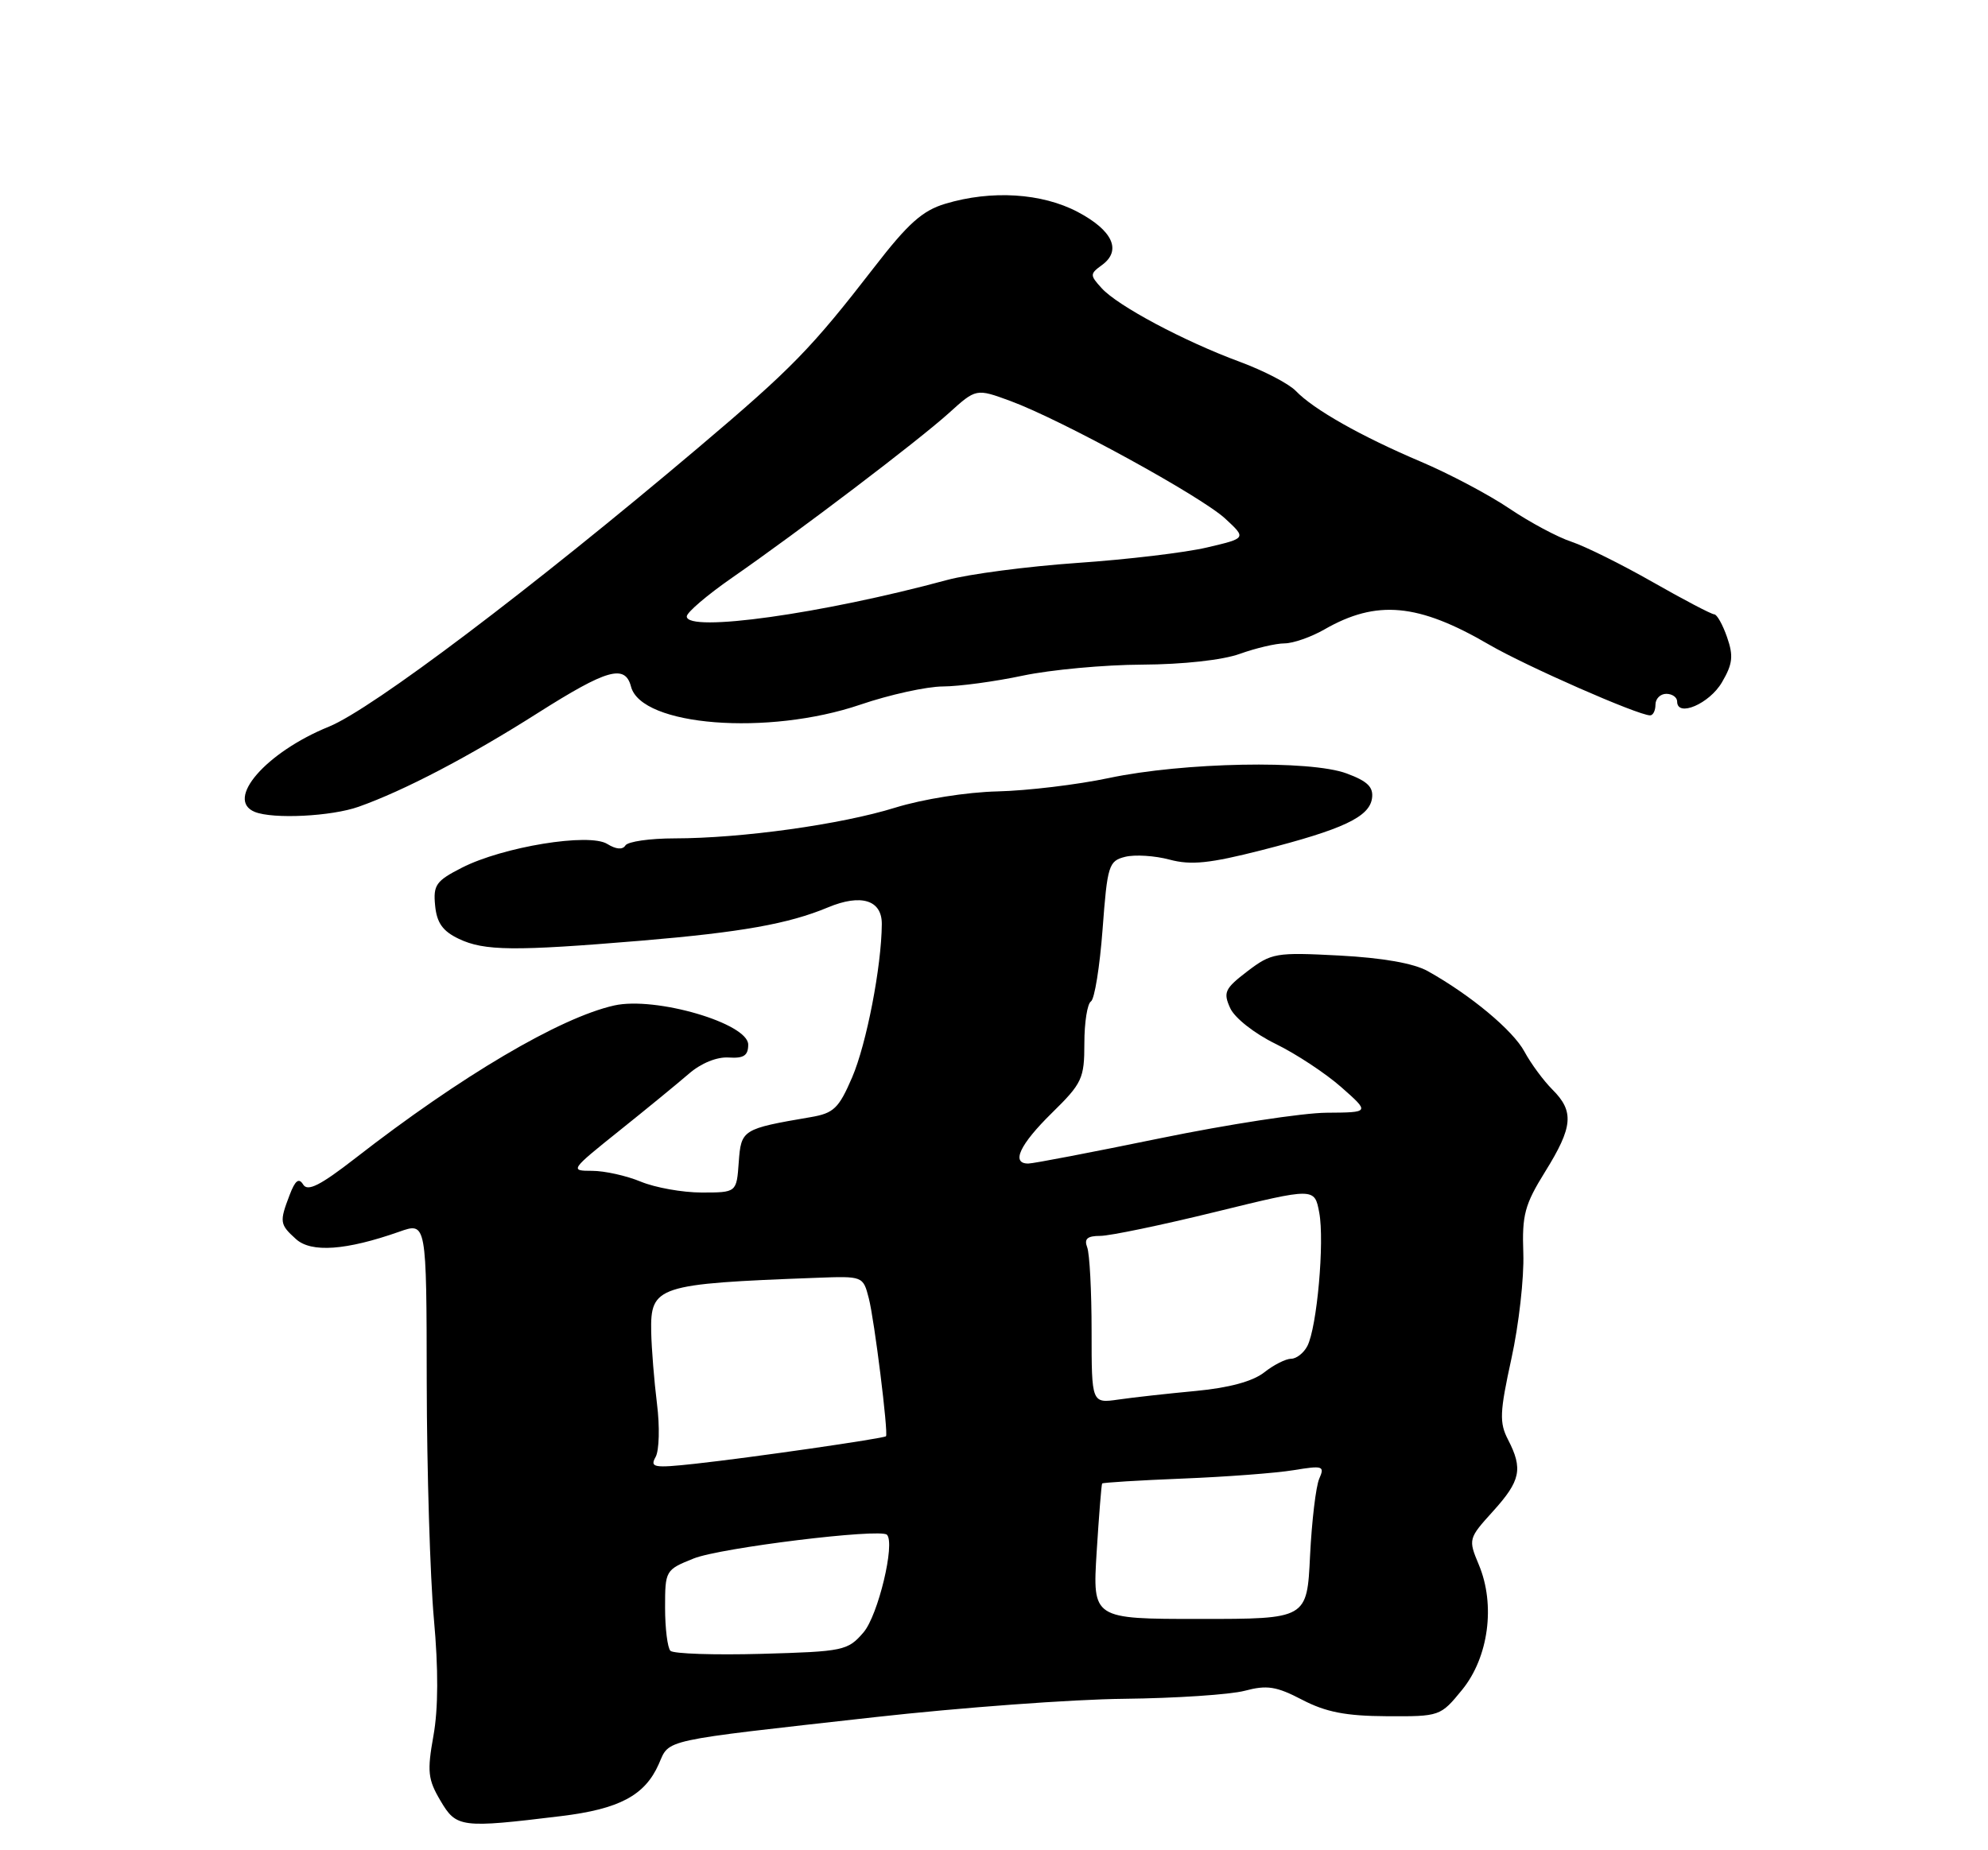 <?xml version="1.0" encoding="UTF-8" standalone="no"?>
<!DOCTYPE svg PUBLIC "-//W3C//DTD SVG 1.1//EN" "http://www.w3.org/Graphics/SVG/1.1/DTD/svg11.dtd" >
<svg xmlns="http://www.w3.org/2000/svg" xmlns:xlink="http://www.w3.org/1999/xlink" version="1.1" viewBox="0 0 275 256">
 <g >
 <path fill="currentColor"
d=" M 77.61 251.28 C 85.68 250.30 89.20 248.42 91.12 244.10 C 92.67 240.59 91.06 240.94 121.00 237.59 C 132.82 236.27 148.35 235.12 155.50 235.05 C 162.65 234.97 170.16 234.47 172.18 233.94 C 175.26 233.12 176.56 233.32 180.14 235.19 C 183.41 236.89 186.16 237.43 191.83 237.46 C 199.19 237.50 199.26 237.47 202.26 233.80 C 205.92 229.30 206.89 222.05 204.57 216.51 C 203.09 212.97 203.11 212.88 206.54 209.09 C 210.35 204.88 210.69 203.23 208.61 199.20 C 207.39 196.84 207.45 195.42 209.07 188.00 C 210.10 183.32 210.84 176.76 210.72 173.42 C 210.53 168.09 210.90 166.69 213.75 162.10 C 217.59 155.92 217.78 153.78 214.75 150.76 C 213.51 149.52 211.77 147.16 210.88 145.51 C 209.29 142.56 203.43 137.68 197.51 134.37 C 195.56 133.28 191.26 132.53 185.28 132.21 C 176.46 131.75 175.89 131.85 172.55 134.39 C 169.43 136.78 169.18 137.30 170.17 139.48 C 170.79 140.85 173.53 143.00 176.45 144.43 C 179.30 145.82 183.40 148.53 185.56 150.44 C 189.50 153.92 189.50 153.92 183.50 153.96 C 180.20 153.98 169.85 155.57 160.50 157.49 C 151.15 159.41 142.94 160.99 142.25 160.99 C 139.82 161.01 141.05 158.37 145.50 154.00 C 149.70 149.88 150.00 149.23 150.00 144.35 C 150.00 141.47 150.41 138.87 150.91 138.56 C 151.41 138.25 152.13 133.76 152.52 128.58 C 153.18 119.71 153.37 119.12 155.65 118.55 C 156.98 118.22 159.75 118.39 161.79 118.94 C 164.75 119.73 167.32 119.47 174.53 117.63 C 185.77 114.76 189.42 113.04 189.79 110.46 C 190.01 108.91 189.18 108.09 186.29 107.02 C 181.23 105.13 163.70 105.47 153.39 107.65 C 149.05 108.57 142.12 109.40 138.00 109.50 C 133.71 109.60 127.64 110.57 123.83 111.75 C 116.34 114.08 102.61 115.99 93.31 116.00 C 89.90 116.00 86.85 116.44 86.51 116.98 C 86.13 117.60 85.21 117.52 84.00 116.77 C 81.50 115.21 69.56 117.16 63.89 120.06 C 60.32 121.88 59.91 122.45 60.19 125.29 C 60.42 127.69 61.24 128.84 63.47 129.90 C 66.99 131.58 71.12 131.62 88.64 130.16 C 102.56 128.99 109.07 127.83 114.53 125.55 C 119.12 123.63 122.01 124.53 121.98 127.87 C 121.94 133.73 119.86 144.45 117.88 149.06 C 116.03 153.36 115.33 154.03 112.14 154.57 C 102.67 156.19 102.52 156.29 102.19 160.81 C 101.89 165.00 101.89 165.00 97.06 165.00 C 94.41 165.00 90.63 164.32 88.65 163.50 C 86.68 162.68 83.64 162.00 81.90 162.00 C 78.81 162.00 78.88 161.89 85.62 156.49 C 89.41 153.46 93.76 149.89 95.30 148.56 C 96.98 147.10 99.18 146.21 100.80 146.32 C 102.88 146.46 103.50 146.05 103.50 144.54 C 103.50 141.59 90.67 137.84 84.96 139.12 C 77.44 140.81 63.75 148.89 49.13 160.27 C 44.30 164.02 42.56 164.90 41.94 163.90 C 41.34 162.92 40.83 163.32 40.06 165.35 C 38.64 169.07 38.69 169.41 40.94 171.44 C 43.05 173.36 47.88 173.01 55.24 170.42 C 59.00 169.09 59.00 169.09 59.03 191.29 C 59.05 203.51 59.50 218.22 60.02 224.00 C 60.65 230.93 60.63 236.42 59.96 240.15 C 59.07 245.11 59.19 246.21 60.93 249.15 C 63.13 252.89 63.75 252.97 77.61 251.28 Z  M 49.62 111.62 C 55.91 109.39 64.89 104.69 74.40 98.65 C 83.99 92.57 86.47 91.87 87.29 95.01 C 88.72 100.47 106.23 101.84 119.00 97.50 C 123.04 96.12 128.18 94.99 130.43 94.98 C 132.67 94.97 137.65 94.30 141.50 93.48 C 145.35 92.67 152.77 91.98 158.00 91.96 C 163.64 91.93 169.12 91.33 171.50 90.47 C 173.70 89.68 176.49 89.02 177.69 89.02 C 178.90 89.01 181.37 88.14 183.19 87.10 C 190.42 82.94 196.18 83.47 206.00 89.20 C 211.07 92.15 226.51 98.94 228.25 98.98 C 228.66 98.99 229.00 98.33 229.00 97.50 C 229.00 96.67 229.68 96.00 230.50 96.00 C 231.32 96.00 232.00 96.48 232.00 97.07 C 232.00 99.29 236.47 97.37 238.20 94.40 C 239.69 91.86 239.81 90.75 238.90 88.15 C 238.30 86.42 237.50 85.00 237.13 85.00 C 236.76 85.00 232.94 83.00 228.64 80.55 C 224.35 78.10 219.28 75.59 217.39 74.96 C 215.49 74.34 211.62 72.27 208.79 70.36 C 205.96 68.45 200.46 65.54 196.57 63.89 C 188.28 60.37 181.70 56.65 179.25 54.09 C 178.29 53.09 174.80 51.28 171.50 50.06 C 163.80 47.22 154.59 42.31 152.39 39.87 C 150.75 38.07 150.75 37.90 152.44 36.67 C 155.19 34.66 153.93 31.89 149.09 29.33 C 144.13 26.71 137.16 26.27 130.77 28.19 C 127.61 29.13 125.61 30.92 120.96 36.94 C 112.20 48.26 109.58 50.95 96.57 61.96 C 73.49 81.48 51.46 98.12 45.50 100.54 C 36.79 104.08 31.08 110.65 35.25 112.34 C 37.79 113.36 45.86 112.96 49.62 111.62 Z  M 92.74 228.41 C 92.34 228.00 92.00 225.32 92.00 222.44 C 92.00 217.29 92.05 217.20 95.97 215.63 C 99.67 214.15 121.77 211.44 122.69 212.35 C 123.86 213.53 121.47 223.50 119.45 225.86 C 117.27 228.39 116.71 228.51 105.33 228.83 C 98.82 229.01 93.15 228.82 92.74 228.41 Z  M 151.70 214.75 C 152.02 209.66 152.36 205.39 152.46 205.26 C 152.56 205.13 157.57 204.82 163.57 204.58 C 169.58 204.34 176.49 203.82 178.92 203.42 C 183.01 202.75 183.27 202.83 182.49 204.60 C 182.03 205.64 181.46 210.44 181.22 215.25 C 180.80 224.00 180.80 224.00 165.97 224.00 C 151.13 224.00 151.13 224.00 151.70 214.75 Z  M 90.69 201.59 C 91.19 200.70 91.28 197.38 90.88 194.23 C 90.49 191.08 90.13 186.60 90.08 184.29 C 89.96 177.93 90.88 177.63 112.94 176.80 C 119.37 176.56 119.39 176.56 120.18 179.63 C 120.95 182.58 122.90 198.27 122.56 198.72 C 122.33 199.02 103.85 201.69 96.14 202.53 C 90.44 203.15 89.87 203.05 90.69 201.59 Z  M 151.00 184.17 C 151.00 178.67 150.73 173.45 150.39 172.58 C 149.94 171.41 150.41 171.00 152.19 171.00 C 153.52 171.00 160.73 169.50 168.22 167.66 C 181.84 164.32 181.84 164.32 182.49 167.77 C 183.24 171.78 182.18 183.68 180.84 186.25 C 180.34 187.21 179.33 188.00 178.60 188.00 C 177.87 188.00 176.18 188.85 174.86 189.90 C 173.29 191.13 170.01 192.02 165.47 192.45 C 161.64 192.81 156.81 193.34 154.75 193.64 C 151.00 194.18 151.00 194.18 151.00 184.17 Z  M 95.00 85.29 C 95.00 84.74 97.81 82.34 101.25 79.95 C 110.68 73.40 126.98 61.01 131.25 57.16 C 135.03 53.74 135.03 53.74 139.77 55.48 C 146.82 58.08 166.16 68.67 169.50 71.77 C 172.42 74.47 172.42 74.47 166.96 75.75 C 163.96 76.46 155.88 77.42 149.00 77.89 C 142.12 78.37 134.03 79.43 131.00 80.25 C 113.74 84.93 95.00 87.55 95.00 85.29 Z "/>
</g>
</svg>